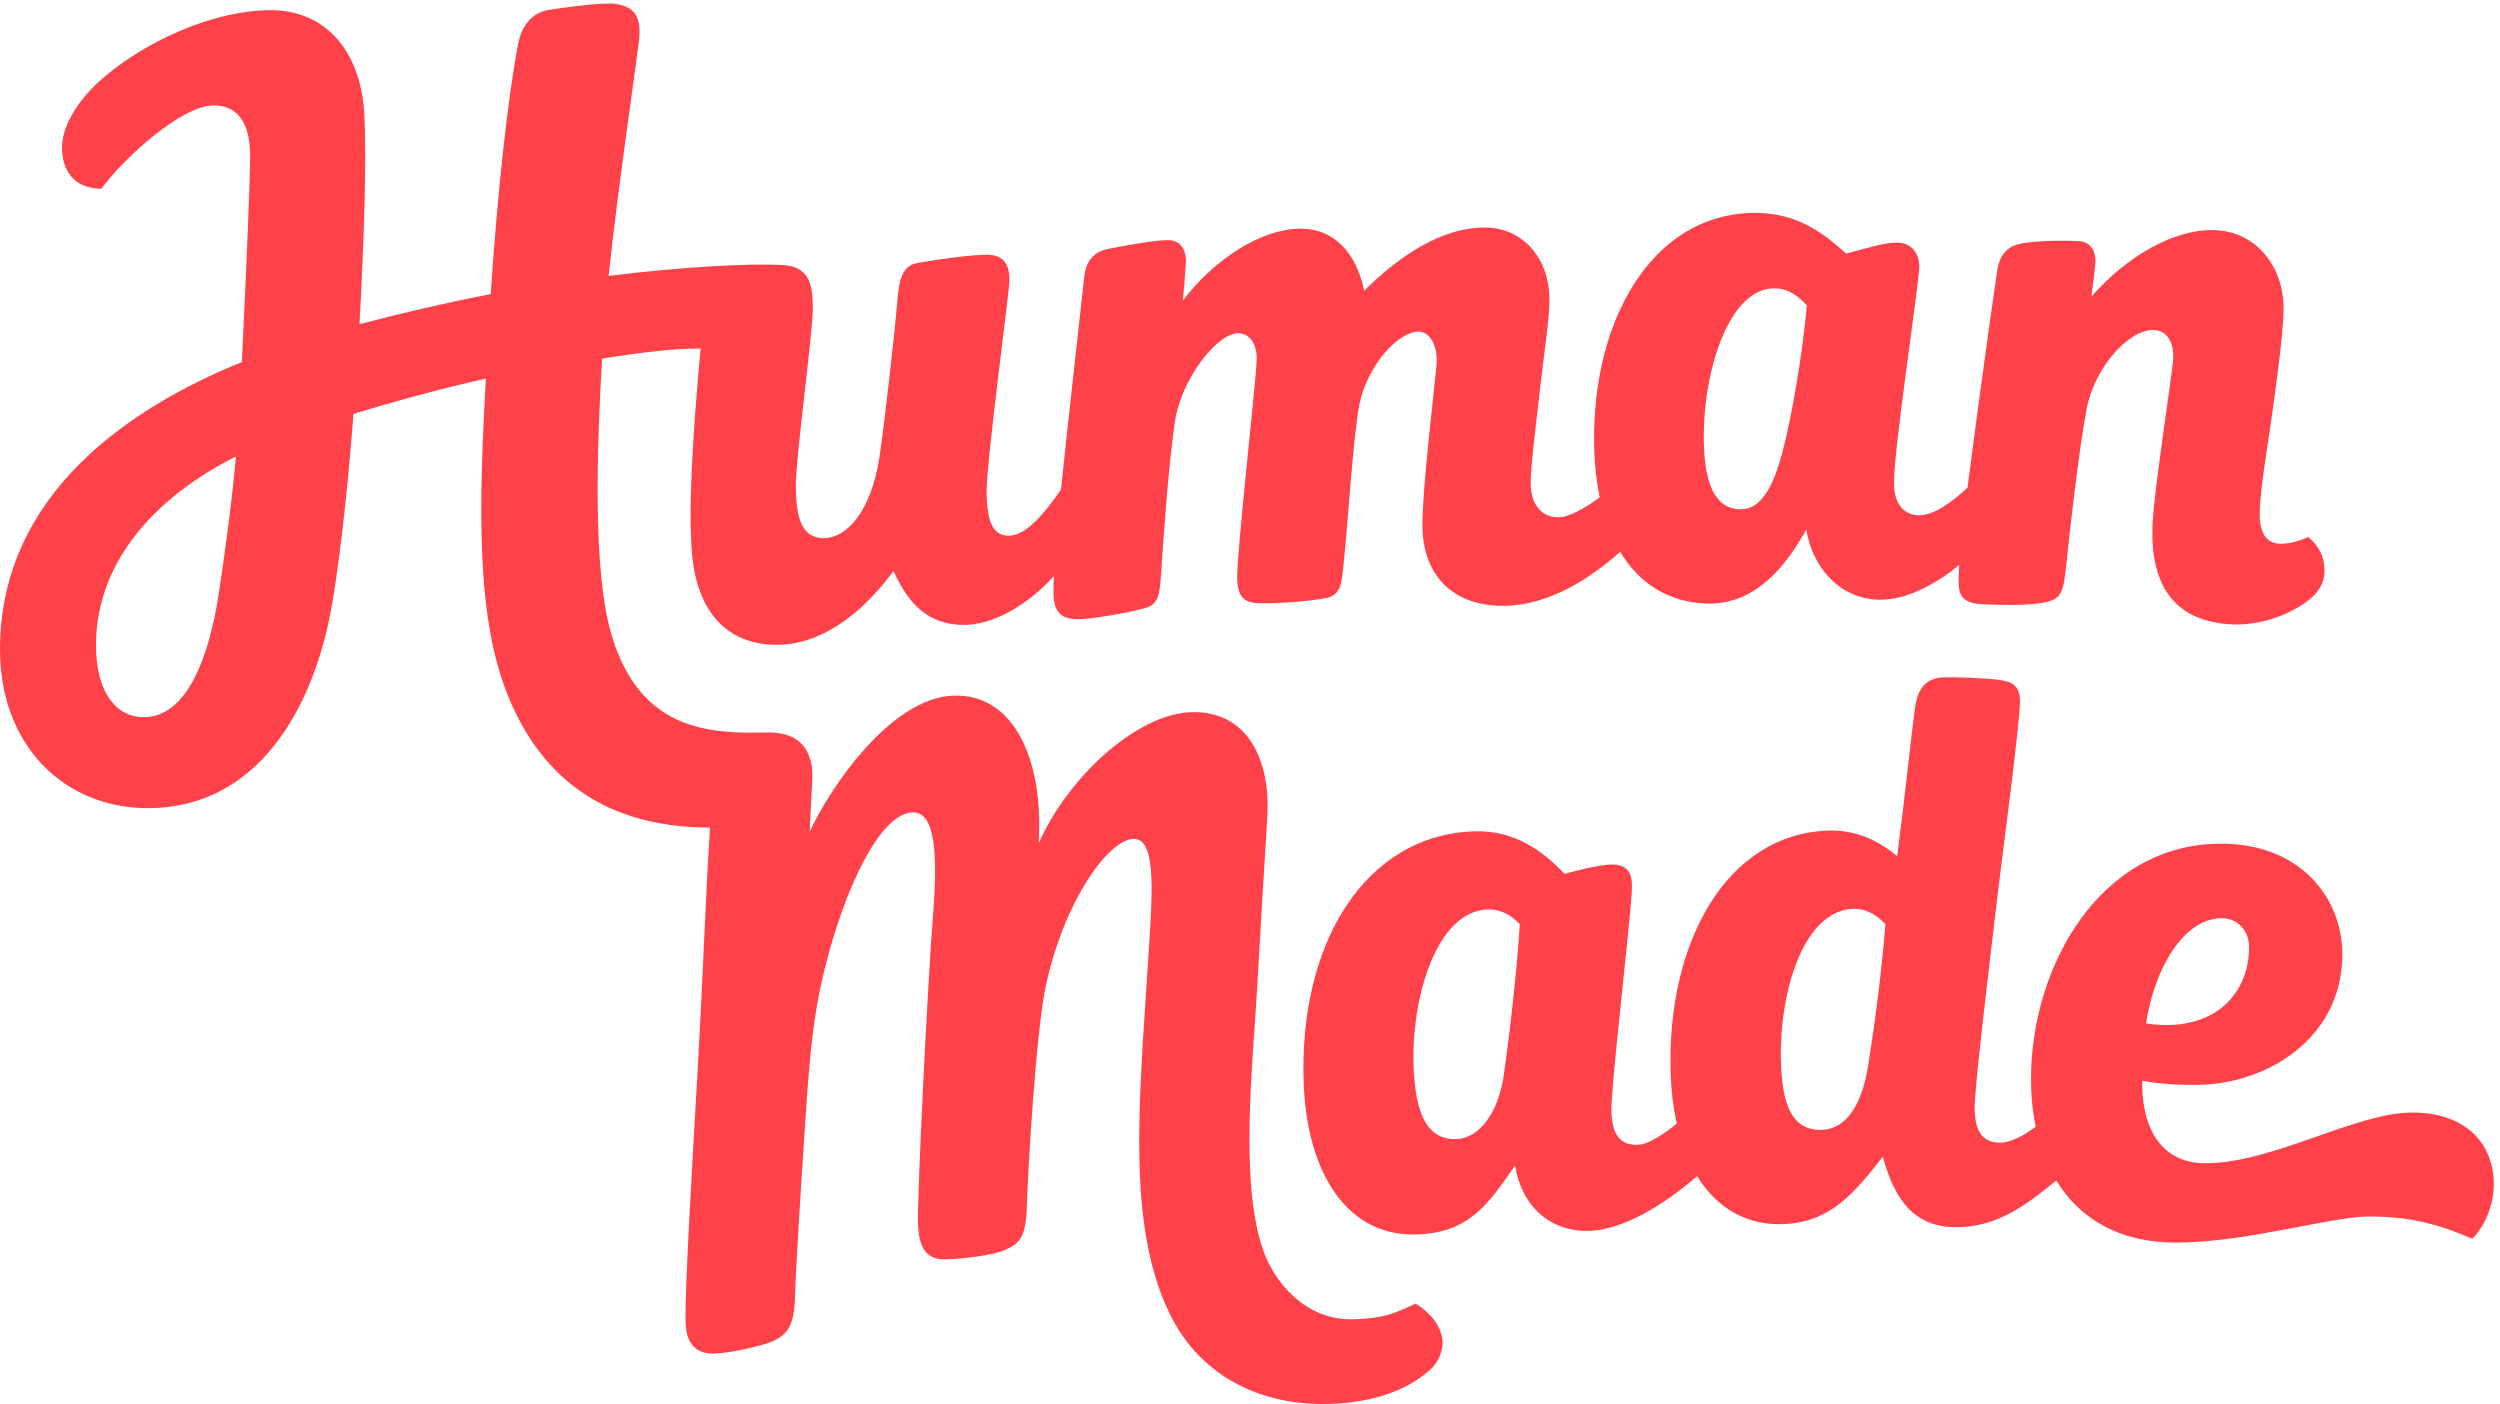 <svg xmlns="http://www.w3.org/2000/svg" height="291.733" width="519.453" xml:space="preserve"><defs><clipPath id="a" clipPathUnits="userSpaceOnUse"><path d="M0 2187.97V0h3895.93v2187.97z"/></clipPath></defs><g clip-path="url(#a)" transform="matrix(.133 0 0 -.133 0 291.733)"><path style="fill:#ff424a;fill-opacity:1;fill-rule:nonzero;stroke:none" d="M224.562 1073.04c-41.796 0-74.578 36.97-74.578 112.51 0 138.36 104.34 237.69 218.629 294.74-7.304-80.75-18.57-158.79-26.504-212.09-14.382-96.7-48.433-195.16-117.547-195.16zm2437.258 446.64c1.79 103.89 42.66 225.48 111.33 223.22 22.25-.72 33.91-10.84 49.62-26.09-4.7-55.83-17.13-137.69-31.05-200.45-13.95-62.77-32.42-119.9-73.65-118.55-39.65 1.31-57.62 41.53-56.25 121.87zM2211.48 156.93c-34.21-16.16-49.51-22.782-95.55-24.469-78.17-2.84-126.26 60.488-142.8 108.668-37.08 108.051-15.62 290.57-8.56 417.871 9.14 164.379 13.89 228.93 15.55 263.309 3.89 80.211-28.92 161.851-119.94 158.531-84.6-3.08-191.75-101.36-237.48-204.879 8.01 131.279-38.96 234.159-133.4 230.739-99.58-3.64-195.11-148.212-224.36-212.802 2.33 43.672 2.27 48.774 4 80.102 2.14 39.12-12.33 75.16-67.52 75.16-23.04 0-37.5-1.47-71.25 1.72-71.49 6.83-141.912 38.06-175.397 152.84-29.437 100.94-21.82 298.04-14.128 429.65 64.685 9.85 111.345 15.83 153.855 15.52-12.16-133.32-20.95-267.69-11.73-335.3 8.91-65.41 44.6-126.85 129.79-127.45 78.76-.54 143.89 61.04 183.25 115.41 22.78-50.52 53.49-83.96 109.19-84.35 47.19-.32 101.73 32.12 141.52 76.32-1.15-21.11-1.08-35.23 1.35-44.32 4.46-16.64 16.13-22.77 35.42-23.11 18.49-.3 76.33 9.16 106.05 17.5 20.79 5.84 22.45 21.2 24.79 56.64 2.35 35.33 10.73 162.41 21.3 234.01 9.93 67.43 66.28 139.22 99.62 138.67 17.51-.3 28.27-17.36 28.31-39.06.07-27.86-30.7-297.04-30.57-342.06.07-32.13 12.03-40.39 35.63-40.79 23.54-.4 69.9 2.02 102.03 7.92 10.31 1.88 17.66 6.53 21.66 15.16 5.21 11.17 5.6 28.15 7.68 45.95 4.31 37.15 14.67 195.84 23.84 240.94 13.15 64.61 62.82 114.91 92.54 114.4 19.83-.33 30.43-25.53 28.09-51.9-2.62-29.7-22.18-193.83-22.07-250.07.19-77.68 46.38-125.08 122.19-126.36 74.92-1.27 141.28 44.03 186.76 84.28 30.54-50.64 76.97-78.85 134.88-80.75 67.52-2.23 117.3 45.31 155.91 115.84 8.7-56.01 49.22-107.71 112.44-109.78 44.01-1.44 90.98 25.12 126.52 54.26-1.16-16.45-1.3-28.18-.17-36.98 2.19-17.03 15.3-23.3 34.56-24.28 19.28-.98 77.72-3.67 105.74 4.31 20.79 5.9 23.22 20.42 26.9 55.72 3.62 35.21 18.53 172.75 31.75 243.89 12.44 67.02 67.27 126.33 105.82 124.39 21.74-1.11 30.47-21.92 29.69-43.6-.48-13.62-8.32-63.62-16.14-121.27-7.79-57.65-15.31-113.53-16.28-141.3-3.14-89.9 31.62-149.02 123.98-153.71 57.57-2.91 113.28 27.08 131.48 48.78 8.39 10.03 12.78 20.26 13.19 32.29.86 24.89-9 41.48-25.26 55.49-13.64-6.28-30.97-11.3-45.45-10.56-23.41 1.19-31.36 22.75-30.41 50.58 1.1 30.97 7.78 74.86 16.1 128.33 9.53 67.59 19.58 138.72 21.13 183.33 2.38 67.43-40.33 124.28-105.39 127.57-64.26 3.25-139.47-40.65-194.81-103.78 2.82 19.15 4.46 35.16 6.06 50.08 2.06 19.3-6.27 35.7-25.55 36.68-19.28.98-58.1 1.33-87.56-3.33-20.49-3.25-35.89-14.27-40.11-43.02-11.88-80.78-34.67-247.19-46.35-339.04-24.14-22.23-53.31-43.69-76.31-42.93-24.63.81-39.06 18.97-38.5 52.68 1.04 58.92 35.24 282.32 39.28 332 1.64 20.01-8.94 40.49-33.07 41.28-20.87.68-47.63-8.62-81.01-17.17-29.57 26.69-70.35 61.33-134.64 63.43-158.31 5.18-255.81-151.24-259.07-341.89-.63-37.74 2.4-71.93 8.75-102.34-25.26-18.65-49.22-31.44-65.96-31.16-24.1.4-41.84 19.47-41.91 52.66-.04 27.5 8.88 96.68 14.14 143.87 6.31 56.69 15.28 113.84 15.22 143.86-.16 64.3-41.57 111.27-98.8 112.25-71.26 1.2-139.44-47.66-190.66-98.76-11.91 58.06-45.7 96.13-97.15 97.01-64.28 1.09-139.25-50.14-186.26-112.57 2.09 19.26 3.22 35.84 4.79 58.85 1.31 19.36-7.6 35.49-26.88 35.81-19.29.34-64.16-7.76-93.41-13.41-20.37-3.94-35.34-15.48-38.49-44.35-8.25-75.77-26.16-233.67-36.25-331.98-30.33-43.52-56.81-72.22-82.08-72.05-27.32.19-33.91 28.63-34.12 70.41-.22 41.8 32.13 288.04 35.19 321.24 3.51 38.35-14.74 48.09-37.22 47.39-28.4-.86-79.25-8.02-107.09-13.17-26.43-4.9-28.38-35.28-30.74-64.08-3.02-36.95-19.39-184.45-27.57-238.77-12.42-82.41-49.69-127.04-87.74-126.78-38.03.27-42.66 41.44-42.89 83.22-.21 41.79 26.73 239.31 26.53 276.28-.19 36.97-5.18 65.28-48.57 67.33-52.93 2.47-152.95-2.84-270.429-17.08 13.968 132.16 39.816 306.55 46.98 364.16 4.309 34.75-1.578 56.55-37.594 60.85-20.468 2.44-83.73-6.41-103.007-9.57-31.727-5.19-43.817-32.22-47.852-53.29-16.551-86.53-32.324-234.77-42.785-390.69-69.891-13.49-141.5-30.16-205.012-47.07 6.93 123.27 11.598 263.03 7.328 331.21-6.011 96.26-61.074 159.45-145.726 159.45-90.188 0-194.274-48.49-259.578-103.67-42.711-36.08-66.735-77.85-66.735-110.91 0-33.75 16.902-64.31 61.543-64.31 34.539 47.23 124.938 130.08 175.414 130.08 45.418 0 57.012-39.44 57.012-79.62 0-32.85-6.586-192.72-13.012-321.32C202.484 1556.6 0 1421.38 0 1178.52c0-149.48 100.254-247.59 231.023-247.59 171.09 0 260.774 154.96 288.786 324.36 14.101 85.25 24.972 195.4 32.472 291.64 65.301 19.84 138.953 39.98 206.66 55-10.464-195.54-16.656-374.01 36.719-500.53 52.387-124.22 150.727-200.779 313.6-200.779-6.43-96.441-12.12-253.402-18.47-363.859-8.4-146.141-21.65-366.352-19.62-411.332 1.54-34.258 19.3-47.54 44.99-46.621 25.7.93 70.08 11.363 85.89 17.3 12.97 4.879 23.28 11.153 30.09 22.539 6.16 10.282 9.11 25.524 9.74 45.391 1.69 53.691 8.82 165.973 15.71 269.609 5.55 83.891 10.13 150.563 23.77 215.411 27.21 129.39 87.48 273.211 144.23 275.293 36.42 1.32 39.43-67.223 31.91-161.852-7.53-94.672-25.14-440.602-23.24-482.352 1.63-36.378 12.95-55.269 44.27-54.136 25.68.918 71.56 6.129 90.5 14.359 11.92 5.149 20.73 9.867 26.59 20.859 5.17 9.649 8.01 24.122 8.65 47.989 1.44 54.883 14.48 276.601 30.16 346.929 29.69 133.012 97.59 225.301 136.14 226.743 38.55 1.359 29.15-93.801 22.28-202.391-13.69-215.461-31.68-401.91 33.94-538.25C1876.51 38.98 1975.8-2.852 2076.25.14c78.18 2.282 128.65 26.348 159.18 54.59 13.87 12.84 19.14 31.56 18.21 43.59-1.89 24.84-20.73 45.539-42.16 58.61"/><path style="fill:#ff424a;fill-opacity:1;fill-rule:nonzero;stroke:none" d="M3470.12 758.961c27.32.258 43.67-21.289 43.57-45.371-.24-65.738-44.37-120.59-126.81-121.43-12.68-.101-23.95.711-34.24 2.481 12.94 84.359 57.99 163.699 117.48 164.32zm-551.6-230.531c-9.4-59-33.01-98.539-71.8-100.059-46.06-1.82-62.91 37.348-64.49 108.809-2.38 106.859 35.04 233.398 112.95 236.468 19.27.762 36.52-9.089 50.32-24.078-5.83-75.058-17.58-162.09-26.98-221.14zm-568.98-13.282c-8.35-59.257-37.8-100-74.48-101.257-46.06-1.551-63.83 40.968-66.64 112.437-4.24 106.813 35.31 243.594 115.62 246.344 22.5.777 38.21-10.492 50.3-22.942-4.54-75.179-16.41-175.32-24.8-234.582zm1417.14-59.777c-87.86-.902-217.13-79.199-321.05-79.199-77.26 0-100.22 66.906-98.85 128.828 26.11-4.691 54.53-6.738 85.72-6.43 111.46 1.129 226.42 74.52 226.89 203.09.34 88.93-65.76 175.051-192.22 173.789-186.45-1.898-293.49-190.508-294.17-366.23-.09-26.297 2.31-51.887 7.35-76.078-17.46-12.961-38.85-24.672-54.83-24.832-30.56-.297-39.86 20.492-40.58 52.64-.7 32.11 24.45 235.821 32.89 309.582 9.38 81.867 38.98 298.269 37.92 329.309-.61 17.68-7.35 27.52-28.98 30.98-21.63 3.42-74.38 5.1-89.37 4.51-23.57-.91-40.15-11.53-45.25-45.41-5.02-33.27-16.08-141.33-28.19-234.022-27.3 22.25-61.75 41.813-109.14 39.942-156.63-6.168-251.79-173.18-244.72-380.731.94-27.629 4.16-53.41 9.43-77.058-19.2-15.77-44.34-32.571-60.6-33.09-30.54-1.051-40.19 19.508-41.47 51.629-1.28 32.14 24.94 256.691 30.95 330.769 1.52 18.961 2.02 32.571-2.18 41.211-6.64 13.621-21.75 15.719-38.1 13.692-17.55-2.211-36.17-6.602-63.77-13.981-33.29 34.758-77.27 68.649-141.53 66.438-171.87-5.918-274.64-177.578-266.05-394.668 5.69-143.449 70.6-238.801 176.6-235.153 82.48 2.821 111.76 47.602 153.61 107.731 11.65-70.379 61.39-104.039 116.02-102.149 51.1 1.739 112.67 37.668 168.45 85.45 30.42-49.352 76.44-77.121 134.87-74.828 72.79 2.859 110.35 47.777 155.09 105.308 19.09-70.012 51.45-112.808 120.79-110.07 58.22 2.289 99.33 31.051 150.26 72.93 35.75-58.579 96.73-97.051 186.94-97.051 108.79 0 240.21 40.062 299.13 40.672 66.46.66 113.55-12.782 163.84-34.77 12.53 11.949 32.96 43.027 33.54 83.969.85 61.949-41.35 114.172-129.24 113.281"/></g></svg>